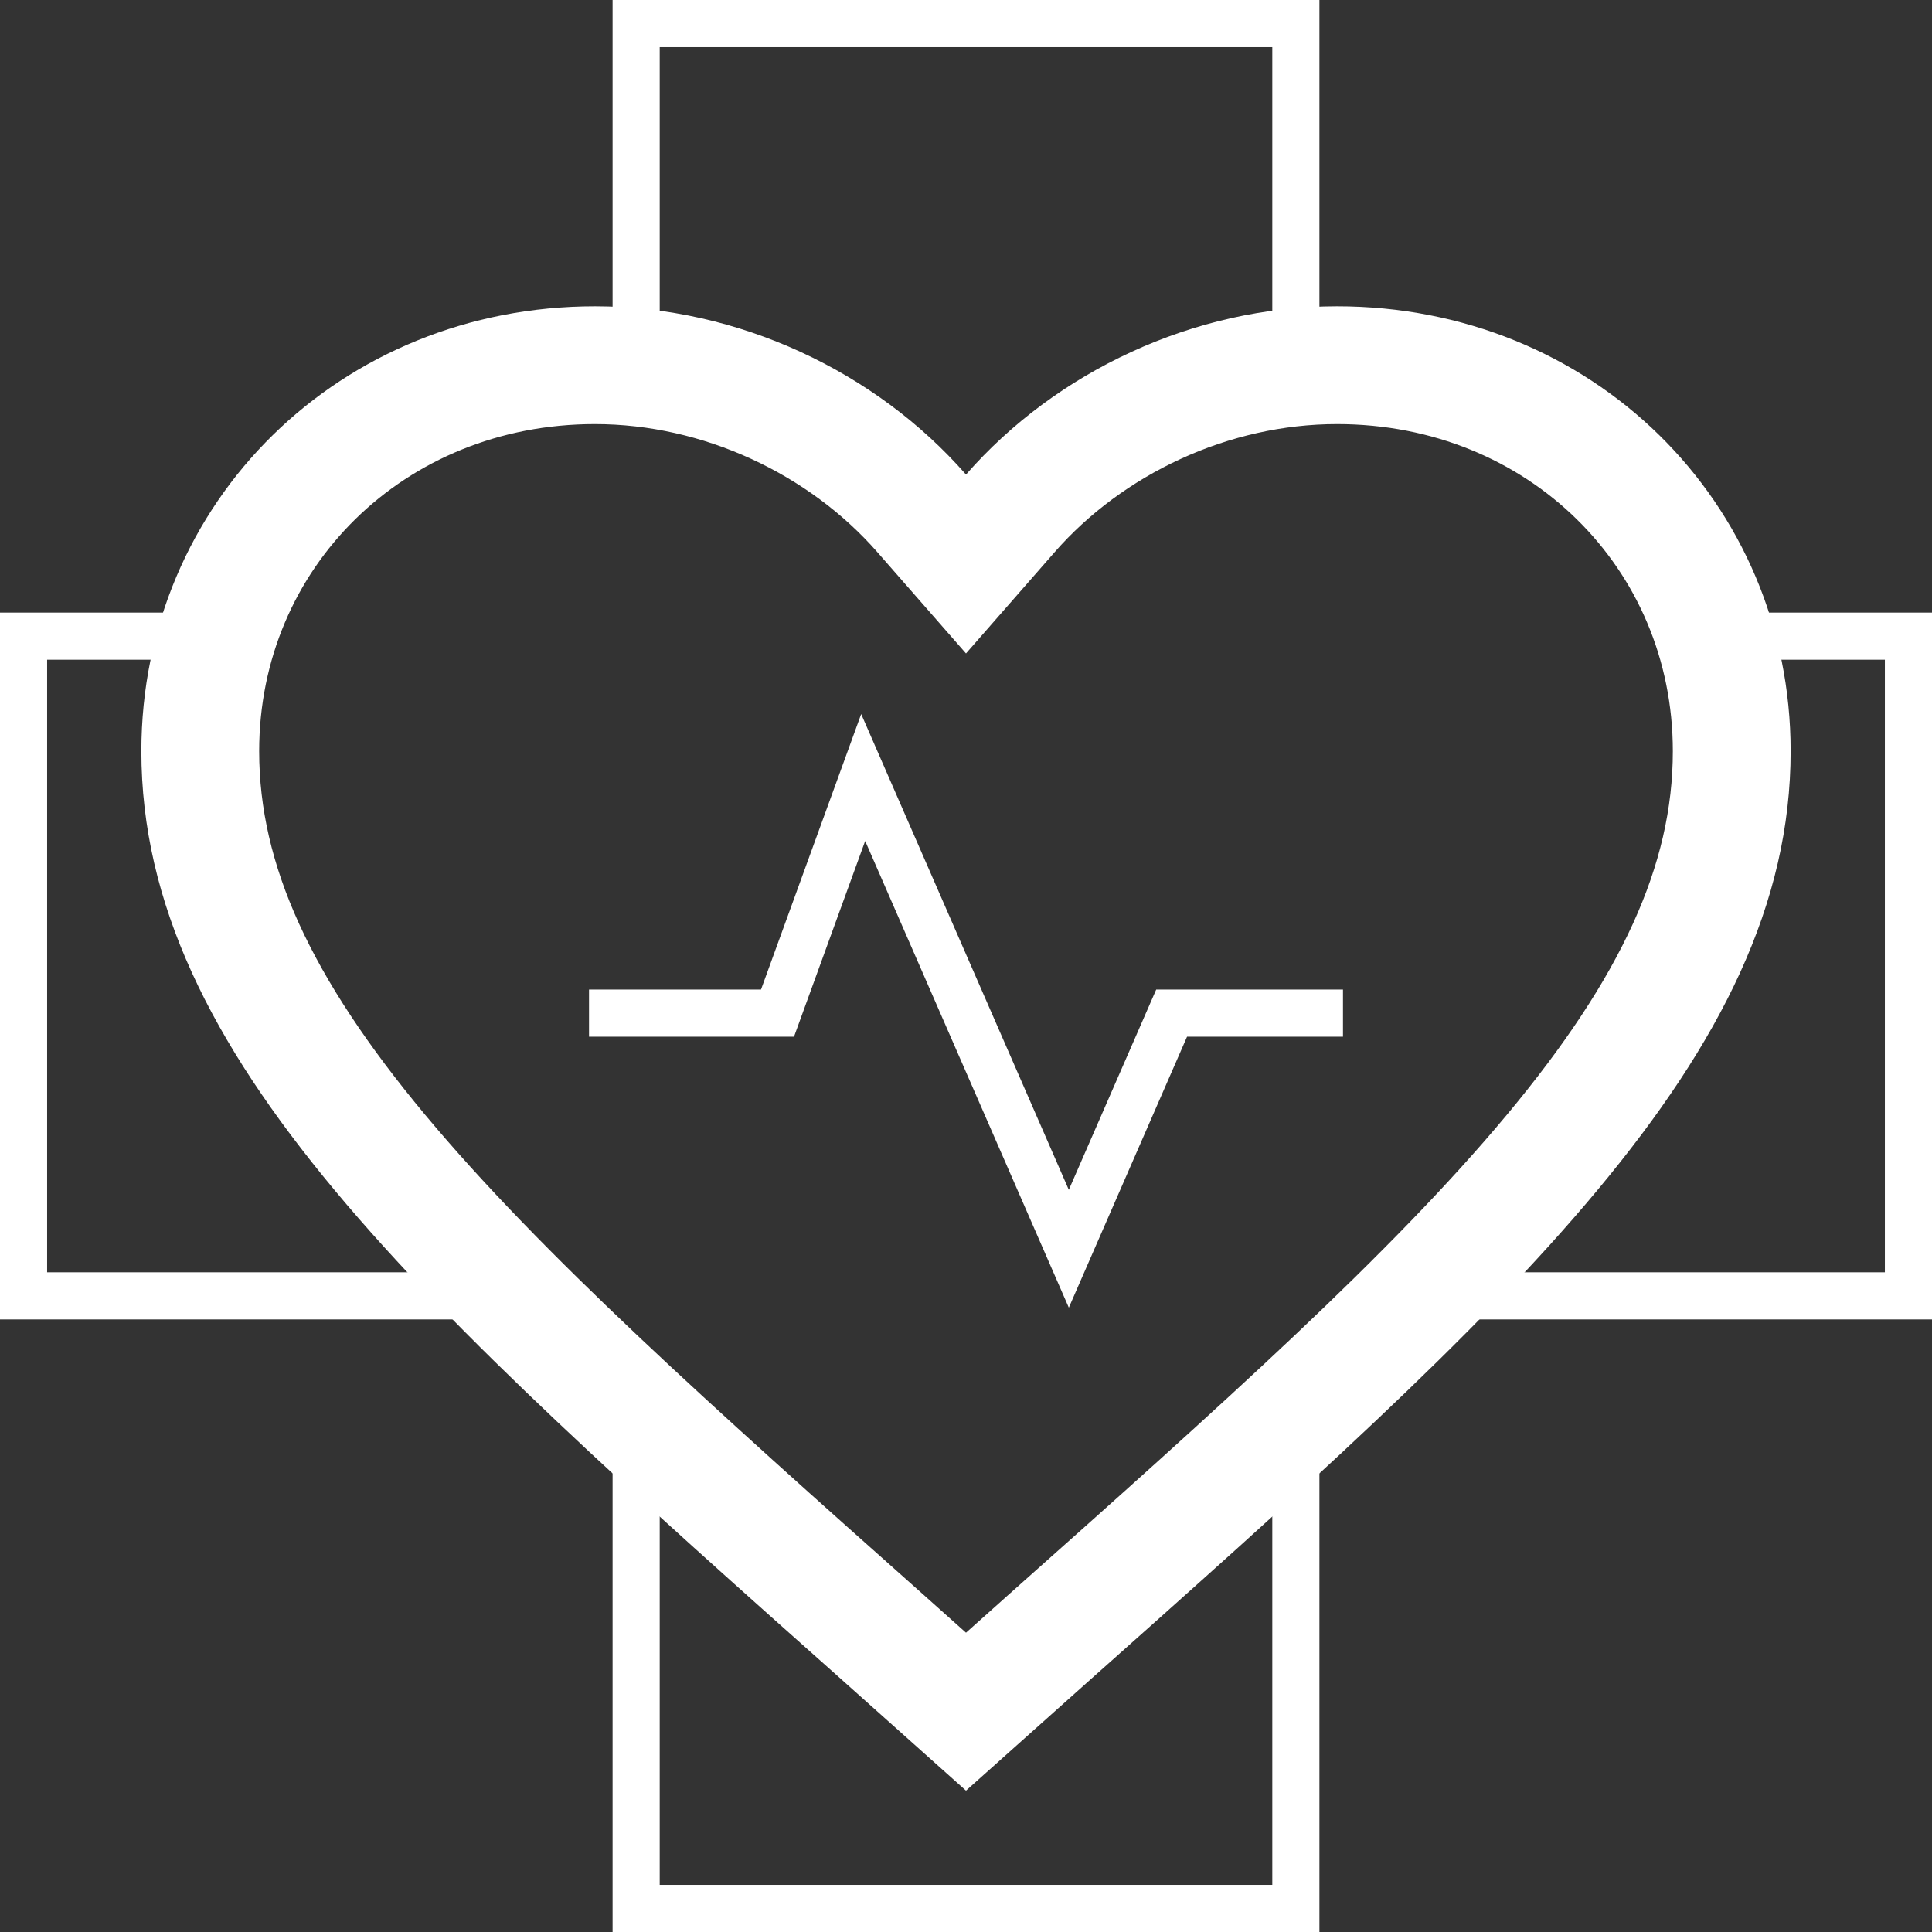 <svg width="82" height="82" viewBox="0 0 82 82" fill="none" xmlns="http://www.w3.org/2000/svg">
<rect x="0" y="0" width="82" height="82" fill="#333333" stroke="none"/>
<path d="M37.59 69.603L37.587 69.6C28.524 61.539 21.206 55.015 16.124 48.916C11.068 42.849 8.5 37.517 8.5 31.883C8.5 22.703 15.802 15.5 25.25 15.5C30.602 15.5 35.767 17.957 39.118 21.787L41 23.938L42.882 21.787C46.233 17.957 51.398 15.5 56.75 15.5C66.198 15.5 73.5 22.703 73.5 31.883C73.5 37.517 70.932 42.849 65.876 48.916C60.794 55.015 53.476 61.539 44.413 69.6L44.41 69.603L41 72.648L37.59 69.603Z" stroke="white" stroke-width="5"/>
<path d="M25 43H33L36.636 33L45.364 53L49.727 43H57" stroke="white" stroke-width="2"/>
<path d="M9 27H1V55H22.5M27 15.5V1H55V15M73 27H81V55H60M55 60V81H27V60" stroke="white" stroke-width="2"/>
</svg>
